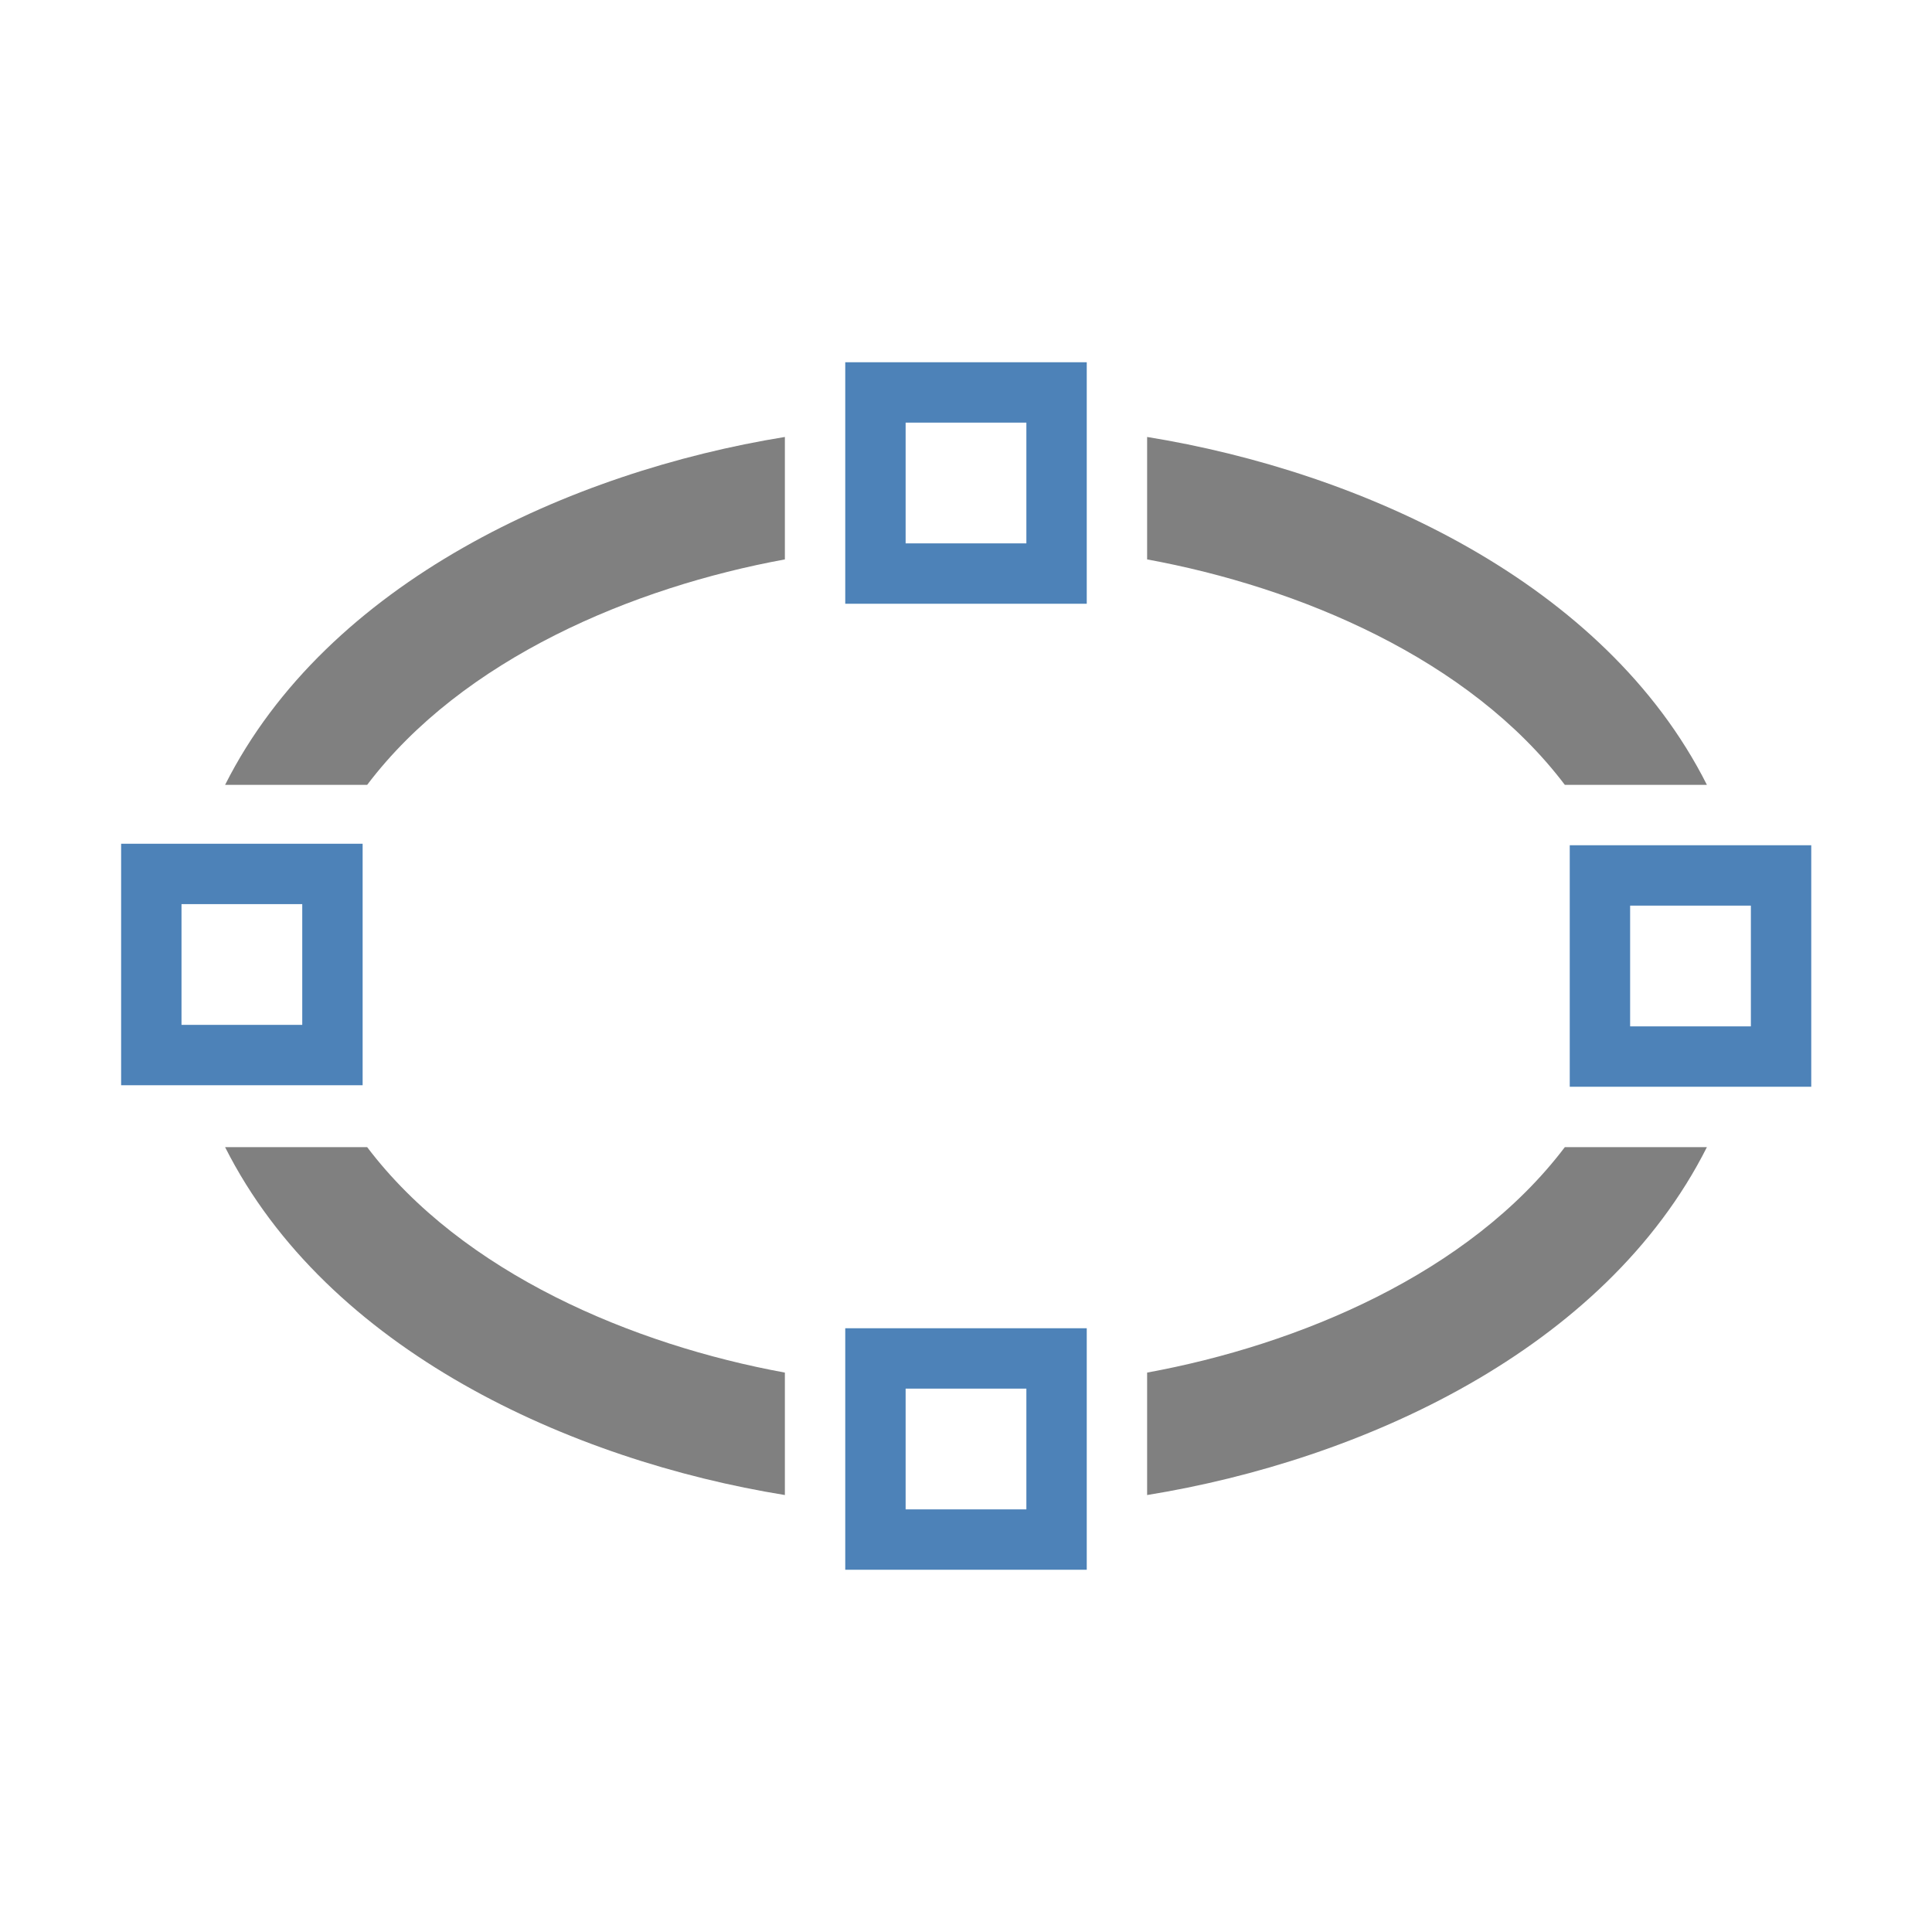 <svg xmlns="http://www.w3.org/2000/svg" width="1024" height="1024" shape-rendering="geometricPrecision" text-rendering="geometricPrecision" image-rendering="optimizeQuality" clip-rule="evenodd" viewBox="0 0 10240 10240"><title>vector_ellipse icon</title><desc>vector_ellipse icon from the IconExperience.com O-Collection. Copyright by INCORS GmbH (www.incors.com).</desc><path fill="gray" d="M6080 2316c1136 184 2425 768 2967 1844h-753c-507-670-1411-1048-2214-1195v-649zM9047 6080c-542 1076-1831 1660-2967 1844v-649c803-147 1707-525 2214-1195h753zM4160 7924c-1136-184-2425-768-2967-1844h753c507 670 1411 1048 2214 1195v649zM4160 2965c-803 147-1707 525-2214 1195h-753c542-1076 1831-1660 2967-1844v649z"/><path fill="#4D82B8" d="M8320 4480h1280v1280H8320V4480zm320 320v640h640v-640h-640zM4480 7040h1280v1280H4480V7040zm320 320v640h640v-640h-640zM642 4472h1280v1280H642V4472zm320 320v640h640v-640H962zM4480 1920h1280v1280H4480V1920zm320 320v640h640v-640h-640z"/></svg>